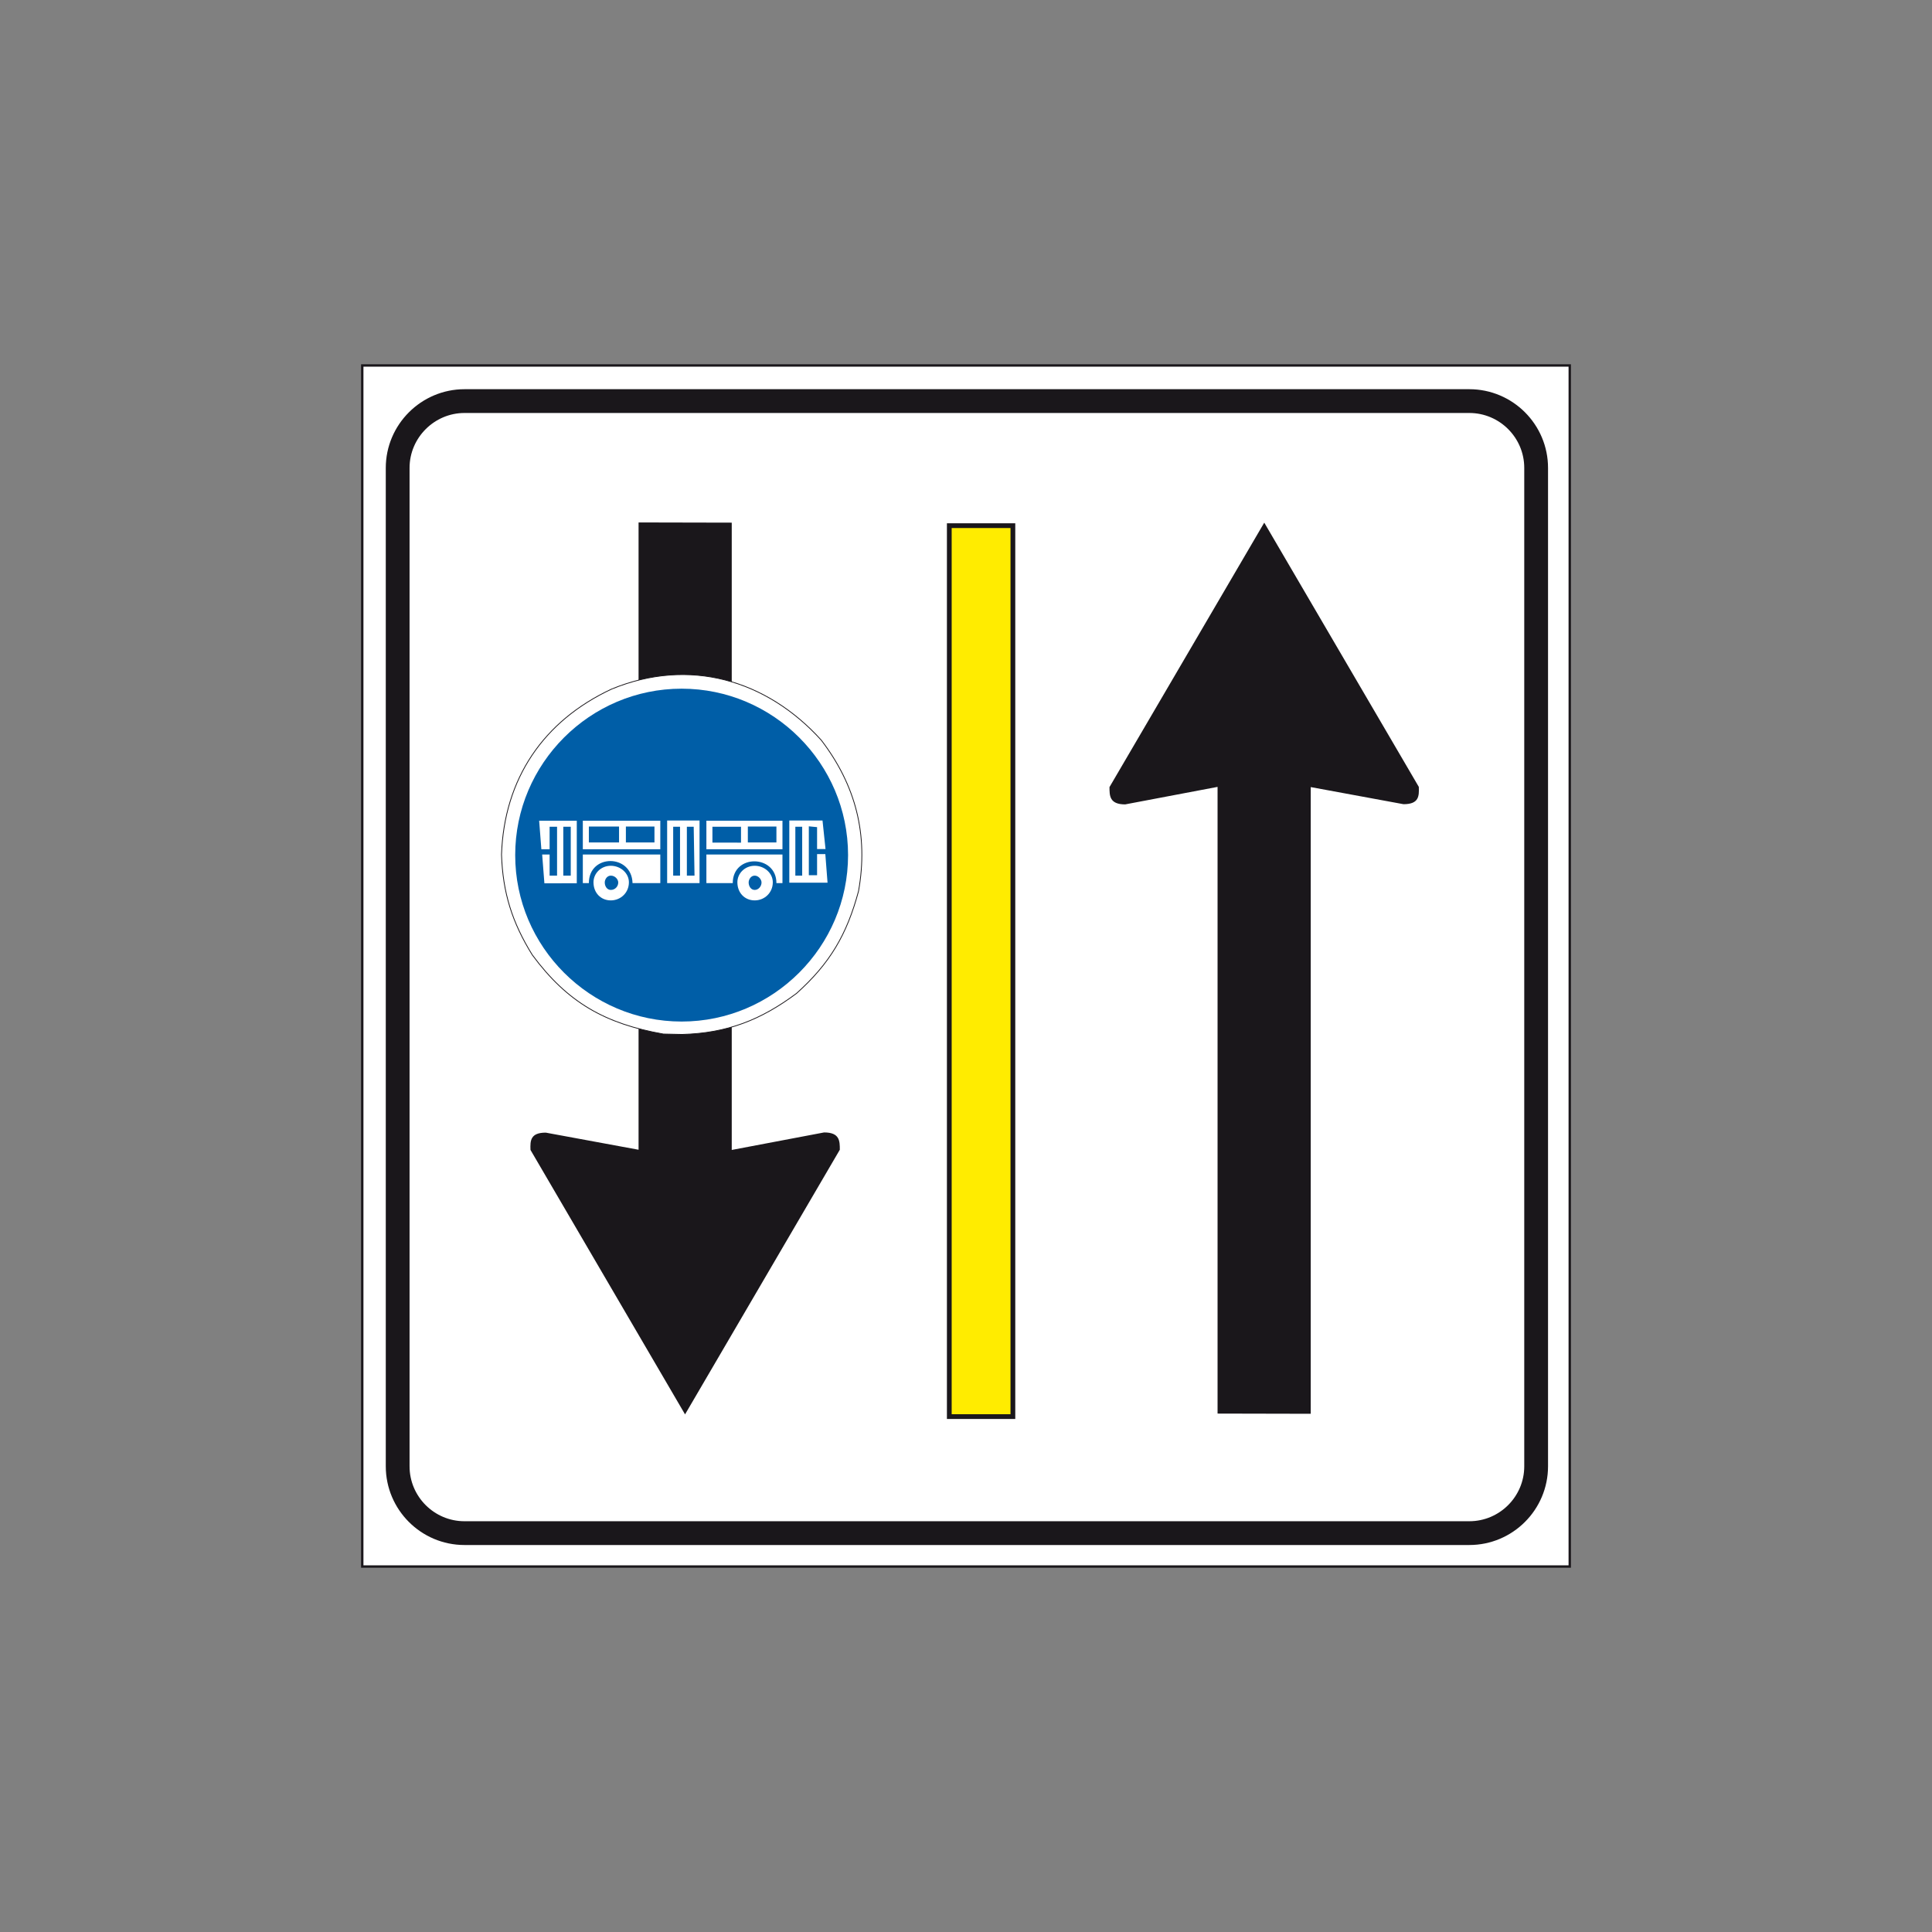 <?xml version="1.0" encoding="utf-8"?>
<!-- Generator: Adobe Illustrator 19.2.0, SVG Export Plug-In . SVG Version: 6.00 Build 0)  -->
<svg version="1.1" id="Livello_1" xmlns="http://www.w3.org/2000/svg" xmlns:xlink="http://www.w3.org/1999/xlink" x="0px" y="0px"
	 viewBox="0 0 960 960" style="enable-background:new 0 0 960 960;" xml:space="preserve">
<rect x="0" y="0" width="960" height="960" fill="#808080" stroke="none"/>
<style type="text/css">
	.st0{fill:#FFFFFF;stroke:#1A171B;stroke-width:1.182;stroke-miterlimit:2.613;}
	.st1{fill:none;stroke:#1A171B;stroke-width:11.816;stroke-miterlimit:2.613;}
	.st2{fill-rule:evenodd;clip-rule:evenodd;fill:#1A171B;}
	.st3{fill-rule:evenodd;clip-rule:evenodd;fill:#FFFFFF;stroke:#1A171B;stroke-width:0.394;stroke-miterlimit:2.613;}
	.st4{fill-rule:evenodd;clip-rule:evenodd;fill:#005EA7;}
	.st5{fill-rule:evenodd;clip-rule:evenodd;fill:#FFFFFF;}
	.st6{fill-rule:evenodd;clip-rule:evenodd;fill:#FFEC00;stroke:#1A171B;stroke-width:2.363;stroke-miterlimit:2.613;}
</style>
<g>
	<g>
		<polygon class="st0" points="180,181.6 780,181.6 780,778.4 180,778.4 180,181.6 		"/>
		<path class="st1" d="M230.8,199.3h499.3c18.3,0,33.2,14.9,33.2,33.2v496.1c0,18.3-14.9,33.2-33.2,33.2H230.8
			c-18.3,0-33.2-14.9-33.2-33.2V232.5C197.6,214.2,212.6,199.3,230.8,199.3L230.8,199.3z"/>
		<path class="st2" d="M628.2,259.7L705,391c0.2,4.7,0,8.6-7.6,8.6l-46.1-8.5l0,311.4l-46.3-0.1l0-311.4l-45.9,8.7
			c-7.8,0-7.8-4.3-7.8-8.6L628.2,259.7L628.2,259.7z"/>
		<path class="st2" d="M340.4,702.8l-76.8-131.4c-0.2-4.7,0-8.6,7.6-8.6l46.1,8.5l0-311.7l46.3,0.1l0,311.7l45.9-8.7
			c7.8,0,7.8,4.3,7.8,8.6L340.4,702.8L340.4,702.8z"/>
		<path class="st3" d="M329.6,513.8c-28.9-5.1-47.6-15.6-65.1-39.3c-10-16.1-14.7-31-15.3-49.9c1.3-37.6,20.8-66.4,54.7-82.2
			c38.4-15.8,76.9-4.8,104.2,25.4c17.1,22.4,23.5,47,18.5,75c-5.8,21.6-14.2,35.9-30.8,50.8c-17.7,13.2-34.5,19.8-56.9,20.4
			L329.6,513.8L329.6,513.8z"/>
		<path class="st4" d="M338.7,507.6c-45.5,0-82.7-37.1-82.7-82.7c0-45.5,37.1-82.7,82.7-82.7c45.5,0,82.7,37.1,82.7,82.7
			C421.4,470.4,384.2,507.6,338.7,507.6L338.7,507.6z"/>
		<path class="st5" d="M331.5,438.8v-31.1h16.1v31.1H331.5L331.5,438.8z M351,438.8v-14.2h37.8v14.2h-3c0-14.2-21.7-14.6-21.7,0H351
			L351,438.8z M392.2,438.8v-31.1h16.5l1.5,14.2H406v-10.9l-4.1-0.4v24.3h4.1v-10.5h4.1l1.1,14.2H392.2L392.2,438.8z M270.5,438.8
			l-1.1-14.2h3.7v10.5h3.7v-24.3h-3.7V422H269l-1.1-14.2h18.7v31.1H270.5L270.5,438.8z M289.6,438.8v-14.2h38.5v14.2h-13.8
			c-0.4-14.6-21.7-14.6-21.7,0H289.6L289.6,438.8z M279.9,435.1v-24.3h3.7v24.3H279.9L279.9,435.1z M334.5,435.1v-24.3h3.4v24.3
			H334.5L334.5,435.1z M341.3,435.1v-24.3h3.4l0.4,24.3H341.3L341.3,435.1z M395.2,435.1v-24.3h3.4v24.3H395.2L395.2,435.1z
			 M289.6,422v-14.2h38.5V422H289.6L289.6,422z M351,422v-14.2h37.8V422H351L351,422z M292.6,418.6v-7.9h15v7.9H292.6L292.6,418.6z
			 M311,418.6v-7.9h14.2v7.9H311L311,418.6z M354,410.8h14.2v7.9H354V410.8L354,410.8z M371.6,418.6v-7.9h14.2v7.9H371.6
			L371.6,418.6z M303.5,430.2c4.9,0,9,3.7,9,8.2c0,5.2-4.1,9-9,9c-4.9,0-8.6-3.7-8.6-9C294.9,434,298.6,430.2,303.5,430.2
			L303.5,430.2z M303.5,435.1c2.2,0,3.7,1.9,3.7,3.4c0,1.9-1.5,3.7-3.7,3.7c-1.9,0-3-1.9-3-3.7C300.5,437,301.6,435.1,303.5,435.1
			L303.5,435.1z M375,435.1c1.9,0,3.4,1.9,3.4,3.4c0,1.9-1.5,3.7-3.4,3.7c-1.9,0-3-1.9-3-3.7C372,437,373.1,435.1,375,435.1
			L375,435.1z M375,430.2c4.9,0,9,3.7,9,8.2c0,5.2-4.1,9-9,9c-4.9,0-8.6-3.7-8.6-9C366.4,434,370.1,430.2,375,430.2L375,430.2z"/>
		<polygon class="st6" points="503.3,703.9 471.7,703.9 471.7,261.2 503.3,261.2 503.3,703.9 		"/>
	</g>
</g>
</svg>
